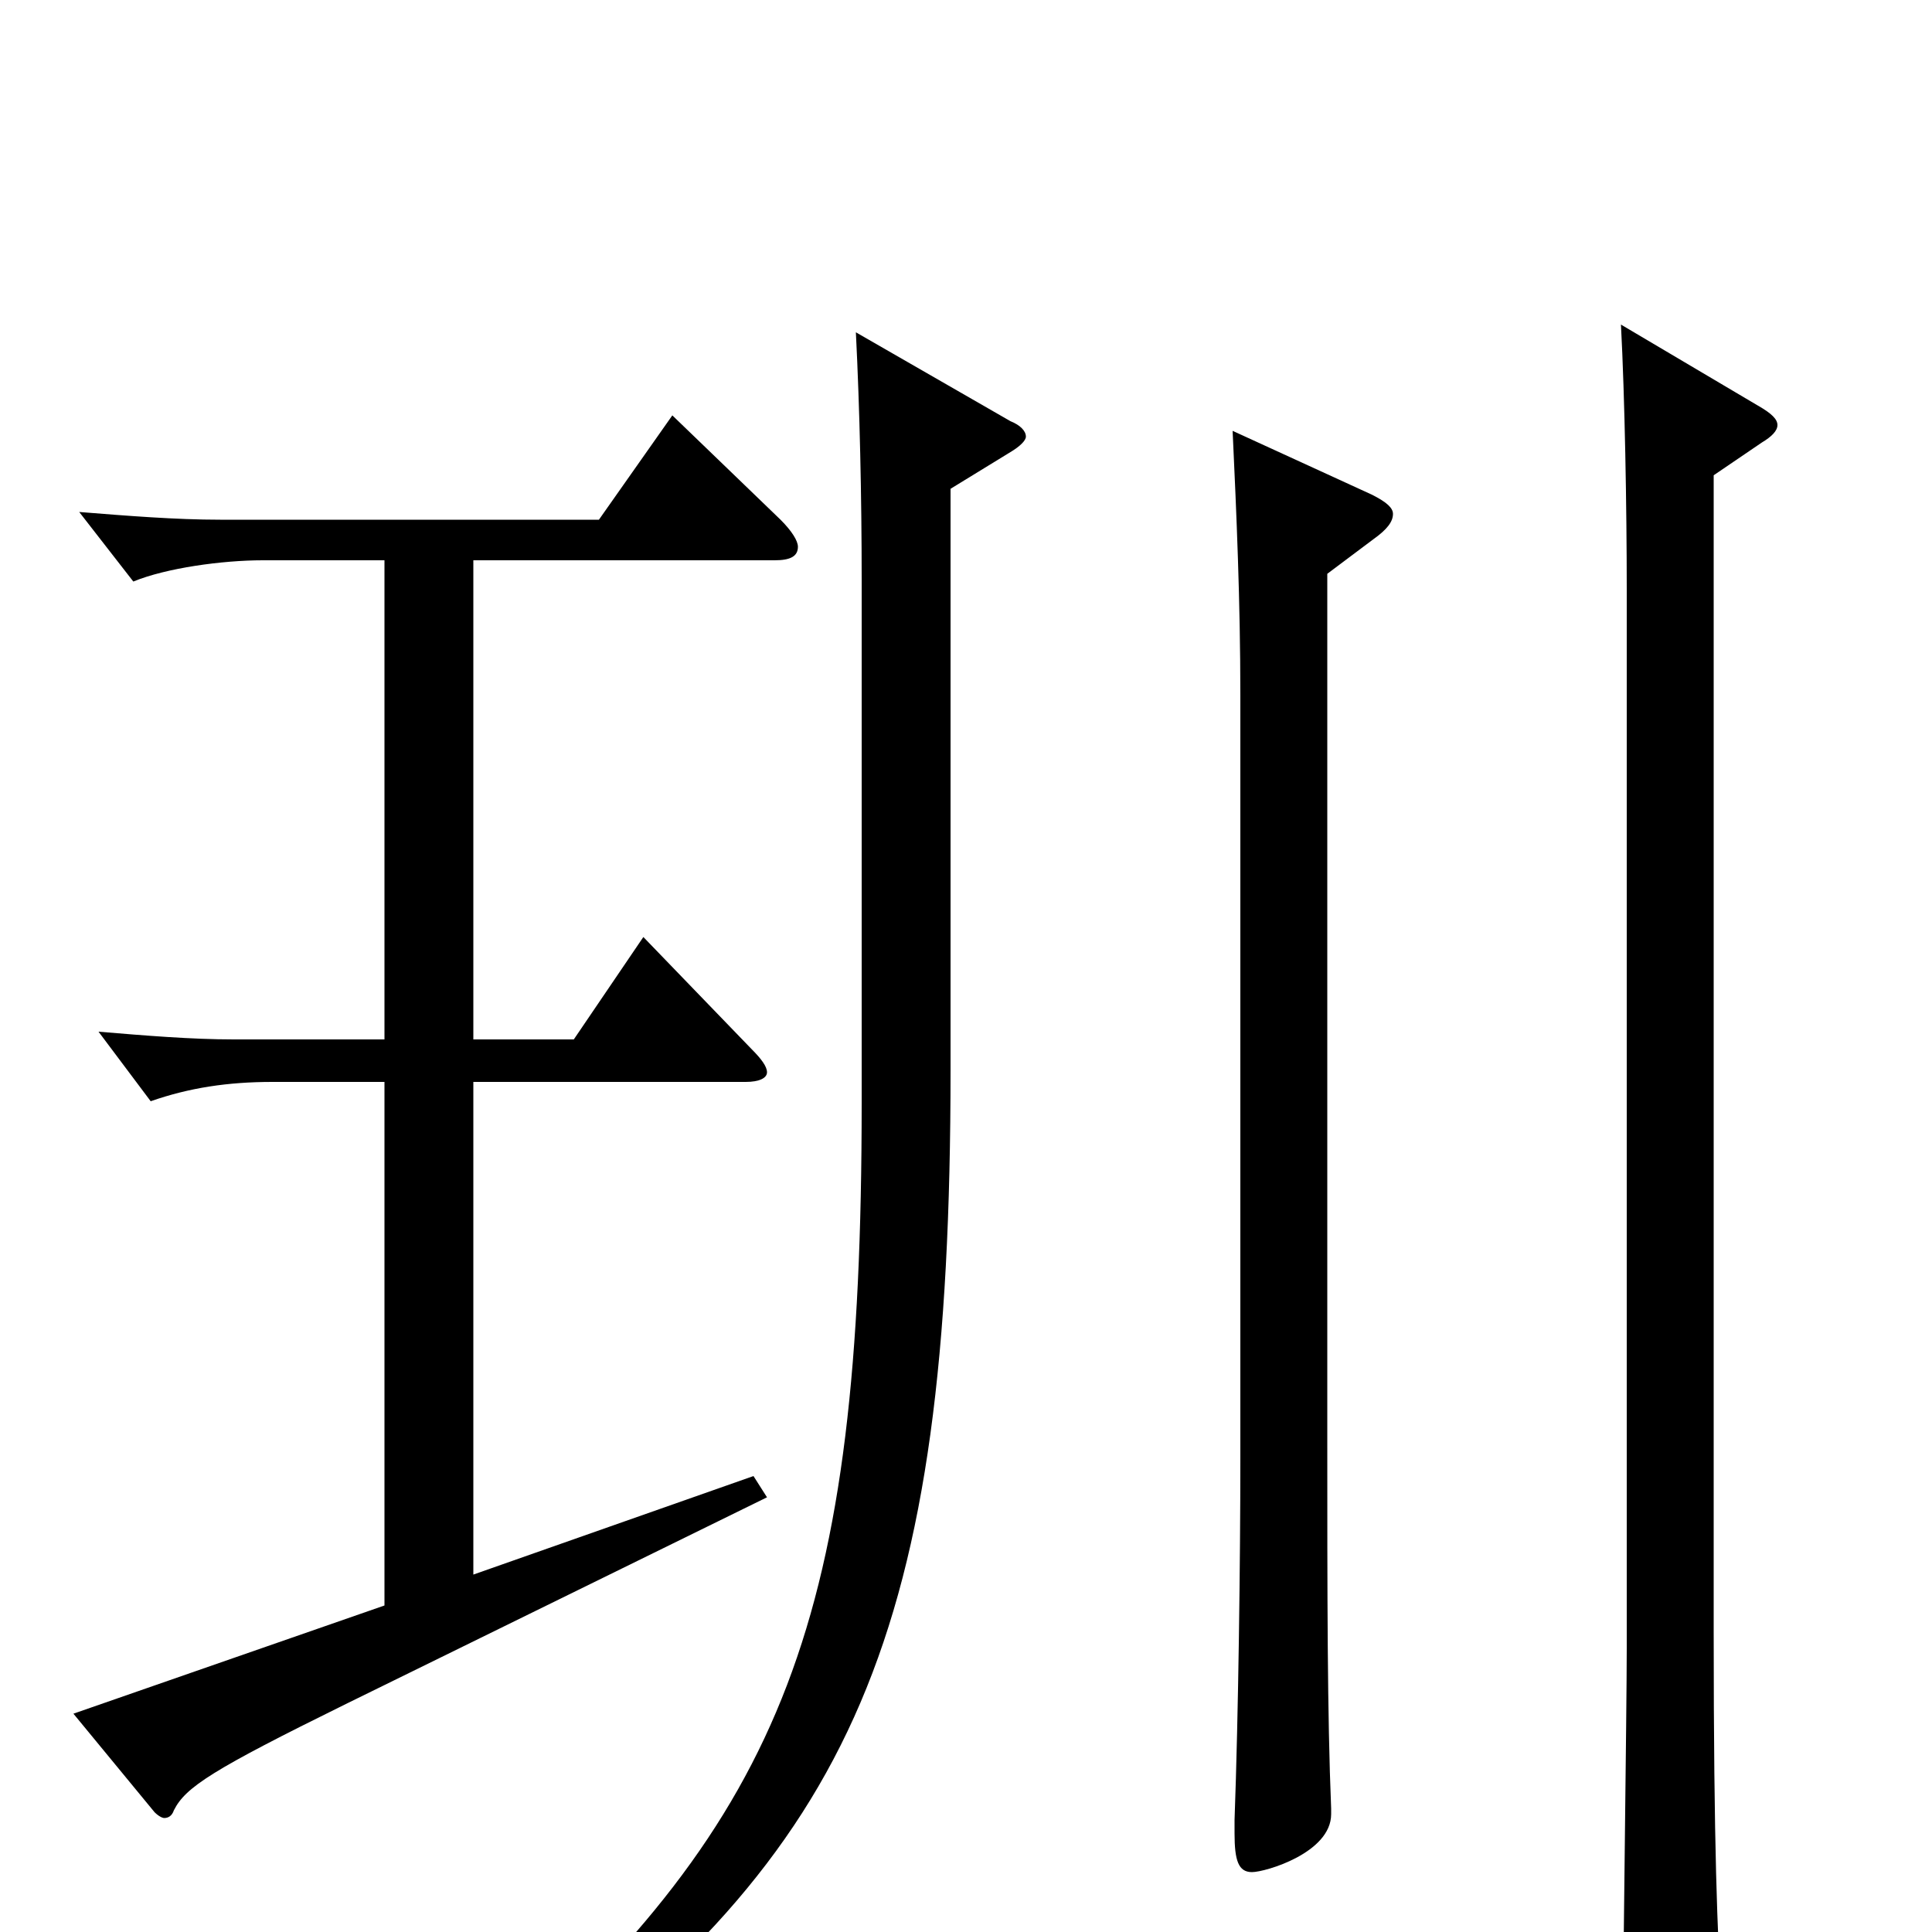 <svg xmlns="http://www.w3.org/2000/svg" viewBox="0 -1000 1000 1000">
	<path fill="#000000" d="M199 -462H121C99 -462 75 -464 51 -466L78 -430C98 -437 118 -440 141 -440H199V-169L38 -113L80 -62C82 -60 84 -59 85 -59C87 -59 89 -60 90 -63C96 -75 110 -84 179 -118L397 -225L390 -236L245 -185V-440H386C393 -440 397 -442 397 -445C397 -448 394 -452 389 -457L333 -515L297 -462H245V-710H401C409 -710 413 -712 413 -717C413 -720 410 -725 404 -731L348 -785L310 -731H114C91 -731 66 -733 41 -735L69 -699C86 -706 115 -710 136 -710H199ZM638 -777C640 -734 642 -689 642 -640V-245C642 -192 641 -113 639 -58V-51C639 -37 641 -31 648 -31C655 -31 689 -41 689 -61V-64C687 -112 687 -175 687 -256V-703L711 -721C718 -726 721 -730 721 -734C721 -737 718 -740 710 -744ZM443 -828C445 -788 446 -743 446 -700V-429C446 -162 407 -61 254 75L266 87C443 -43 492 -154 492 -446V-747L523 -766C528 -769 531 -772 531 -774C531 -777 528 -780 523 -782ZM839 -832C841 -794 842 -737 842 -695V-147C842 -115 840 25 840 54C840 71 843 77 850 77C855 77 861 75 870 71C886 64 891 58 891 41V36C889 0 887 -41 887 -156V-754L912 -771C917 -774 920 -777 920 -780C920 -783 917 -786 910 -790Z"/>
</svg>